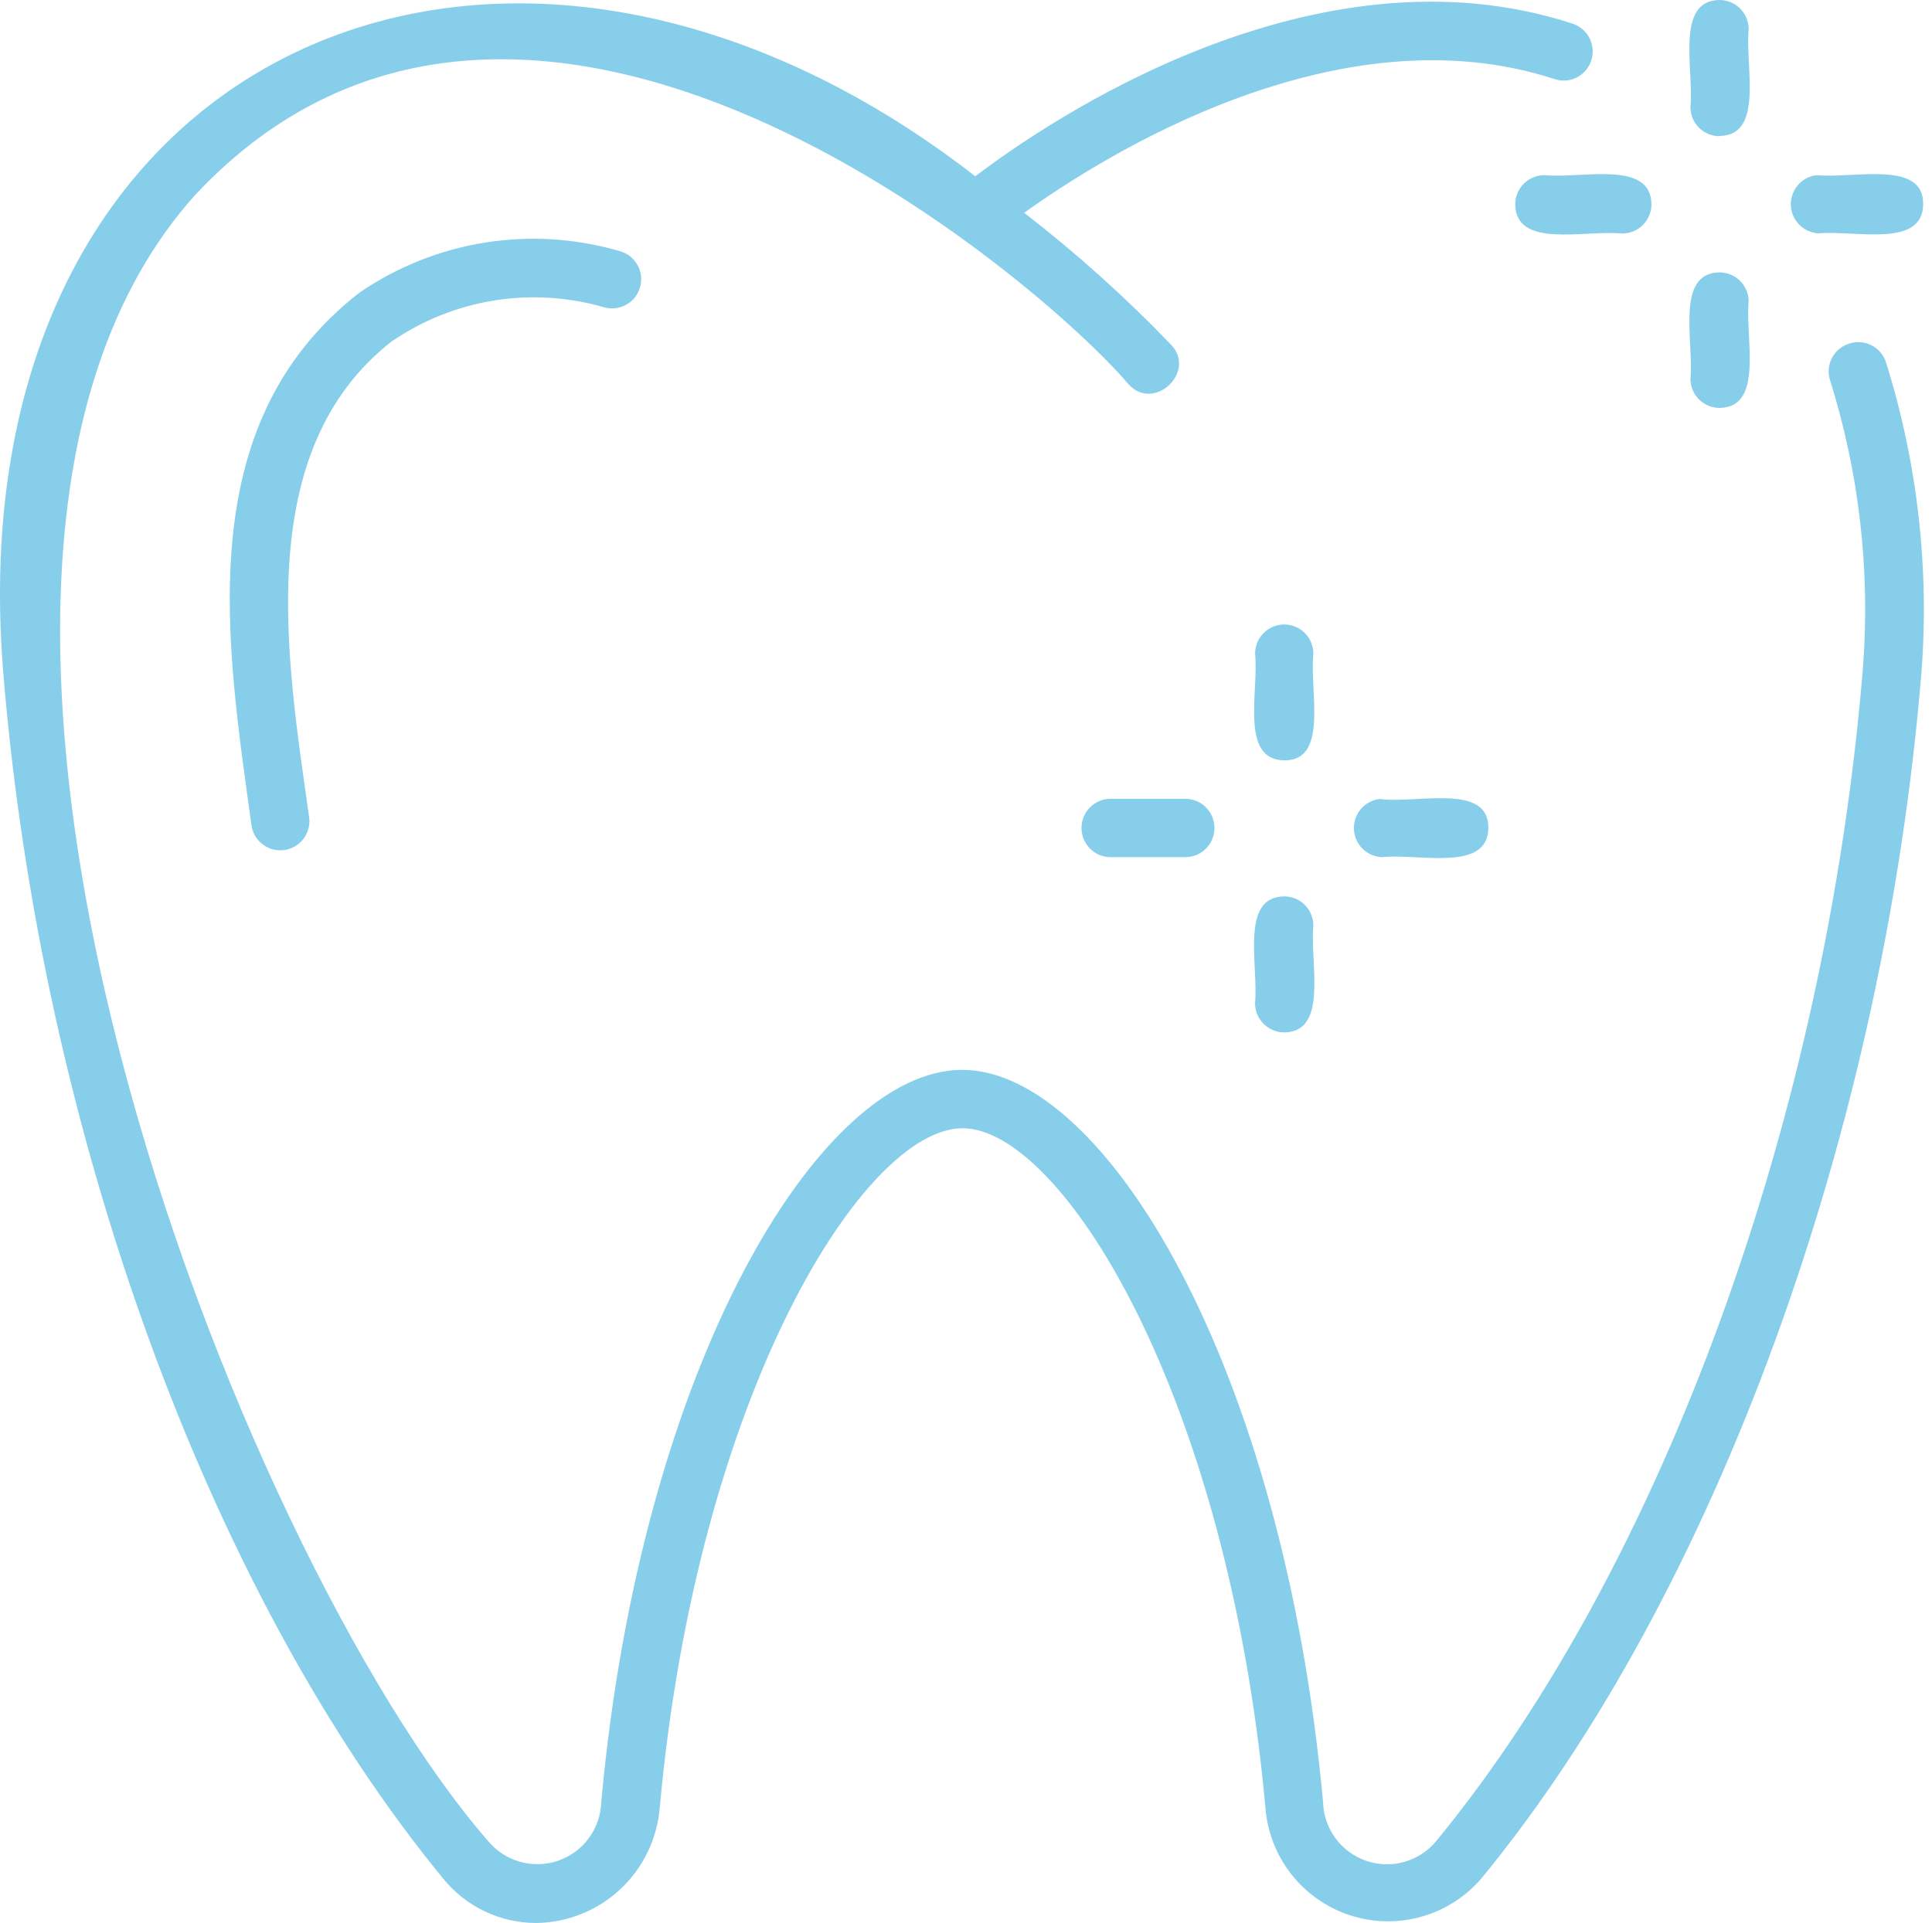 <svg width="227" height="226" viewBox="0 0 227 226" fill="none" xmlns="http://www.w3.org/2000/svg">
<path d="M36.299 95.882C36.465 96.775 36.269 97.697 35.755 98.446C35.241 99.195 34.451 99.708 33.558 99.874C32.666 100.04 31.744 99.844 30.995 99.33C30.247 98.816 29.733 98.026 29.567 97.133C26.627 75.724 22.236 49.952 42.23 34.395C46.646 31.366 51.68 29.357 56.968 28.513C62.256 27.668 67.665 28.01 72.805 29.513C73.239 29.63 73.646 29.831 74.002 30.105C74.359 30.38 74.658 30.721 74.882 31.111C75.106 31.501 75.251 31.931 75.31 32.377C75.368 32.823 75.338 33.276 75.221 33.71C75.104 34.144 74.902 34.551 74.628 34.907C74.354 35.264 74.013 35.563 73.623 35.787C73.233 36.011 72.803 36.157 72.358 36.215C71.912 36.273 71.459 36.243 71.025 36.126C66.821 34.899 62.397 34.622 58.073 35.314C53.748 36.006 49.632 37.65 46.02 40.128C29.517 53.023 33.718 77.574 36.299 95.882ZM130.315 93.882C129.439 93.929 128.614 94.311 128.01 94.948C127.406 95.585 127.07 96.43 127.07 97.308C127.07 98.186 127.406 99.031 128.01 99.668C128.614 100.306 129.439 100.687 130.315 100.735H139.447C140.323 100.687 141.148 100.306 141.752 99.668C142.356 99.031 142.692 98.186 142.692 97.308C142.692 96.43 142.356 95.585 141.752 94.948C141.148 94.311 140.323 93.929 139.447 93.882H130.315ZM162.321 93.882C161.444 93.929 160.619 94.311 160.016 94.948C159.412 95.585 159.076 96.43 159.076 97.308C159.076 98.186 159.412 99.031 160.016 99.668C160.619 100.306 161.444 100.687 162.321 100.735C166.802 100.274 174.803 102.545 174.873 97.313C174.943 92.081 166.792 94.392 162.301 93.932L162.321 93.882ZM150.889 105.347C145.658 105.407 147.888 113.41 147.458 117.902C147.461 118.811 147.823 119.683 148.466 120.326C149.109 120.969 149.98 121.331 150.889 121.334C156.12 121.264 153.89 113.26 154.31 108.768C154.31 107.861 153.949 106.99 153.308 106.349C152.666 105.707 151.796 105.347 150.889 105.347ZM154.31 76.814C154.31 75.906 153.949 75.036 153.308 74.395C152.666 73.753 151.796 73.392 150.889 73.392C149.982 73.392 149.112 73.753 148.47 74.395C147.829 75.036 147.468 75.906 147.468 76.814C147.918 81.286 145.648 89.299 150.889 89.359C156.13 89.42 153.85 81.286 154.31 76.814ZM217.251 40.388C216.822 40.522 216.424 40.74 216.079 41.029C215.735 41.317 215.451 41.671 215.244 42.07C215.036 42.469 214.91 42.905 214.872 43.353C214.833 43.8 214.884 44.252 215.02 44.68C218.444 55.583 219.758 67.039 218.891 78.435C214.6 131.058 195.397 183.911 168.772 216.346C167.801 217.533 166.49 218.394 165.015 218.814C163.54 219.234 161.972 219.192 160.521 218.695C159.071 218.197 157.807 217.267 156.901 216.03C155.994 214.792 155.488 213.307 155.45 211.774C150.739 160.321 129.725 125.736 113.042 125.736C96.359 125.736 75.346 160.311 70.645 211.774C70.605 213.305 70.097 214.787 69.191 216.022C68.285 217.257 67.023 218.185 65.575 218.682C64.127 219.18 62.561 219.222 61.088 218.805C59.615 218.387 58.304 217.529 57.332 216.346C28.277 183.021 -17.301 67.75 22.906 22.94C61.843 -18.688 122.064 32.764 132.576 45.14C135.576 48.481 140.667 43.679 137.577 40.498C132.219 34.917 126.455 29.741 120.334 25.011C129.845 18.178 157.25 1 182.655 9.294C183.081 9.437 183.532 9.494 183.981 9.461C184.43 9.428 184.868 9.306 185.269 9.102C185.67 8.898 186.027 8.617 186.318 8.273C186.609 7.93 186.829 7.532 186.965 7.103C187.246 6.239 187.174 5.3 186.763 4.489C186.353 3.679 185.638 3.065 184.775 2.781C154.37 -7.153 123.004 14.316 114.593 20.719C59.093 -22.39 -5.569 5.893 0.382 79.035C4.783 132.949 24.577 187.253 52.011 220.708C53.33 222.36 55.004 223.693 56.909 224.609C58.813 225.526 60.9 226.001 63.013 226C66.689 225.952 70.214 224.531 72.897 222.018C75.58 219.505 77.227 216.079 77.516 212.414C81.967 163.702 101.52 132.599 113.092 132.599C124.664 132.599 144.228 163.692 148.679 212.404C148.889 215.266 149.946 218.001 151.715 220.26C153.484 222.519 155.885 224.2 158.613 225.09C161.341 225.979 164.271 226.037 167.032 225.254C169.792 224.472 172.257 222.886 174.113 220.698C201.568 187.233 221.361 132.939 225.762 78.995C226.698 66.712 225.286 54.363 221.602 42.609C221.467 42.174 221.246 41.77 220.953 41.422C220.66 41.074 220.3 40.788 219.894 40.581C219.489 40.374 219.046 40.25 218.592 40.217C218.138 40.184 217.682 40.242 217.251 40.388ZM178.034 24.011C178.094 29.253 186.095 27.012 190.586 27.442C191.038 27.445 191.486 27.358 191.905 27.187C192.324 27.015 192.704 26.763 193.025 26.444C193.345 26.125 193.6 25.746 193.774 25.328C193.947 24.911 194.037 24.463 194.037 24.011C193.977 18.778 185.965 21.009 181.484 20.589C181.033 20.585 180.585 20.671 180.166 20.841C179.748 21.011 179.367 21.262 179.046 21.581C178.725 21.899 178.471 22.277 178.297 22.694C178.123 23.111 178.034 23.559 178.034 24.011ZM213.41 27.442C217.901 26.982 225.892 29.253 225.962 24.011C226.032 18.768 217.891 21.009 213.41 20.589C212.578 20.695 211.814 21.102 211.262 21.733C210.71 22.363 210.408 23.175 210.412 24.013C210.417 24.852 210.729 25.66 211.289 26.284C211.848 26.908 212.617 27.306 213.45 27.402L213.41 27.442ZM202.038 47.941C207.269 47.881 205.039 39.868 205.459 35.386C205.446 34.487 205.079 33.629 204.439 32.999C203.799 32.368 202.937 32.014 202.038 32.014C196.807 32.074 199.038 40.088 198.617 44.57C198.631 45.468 198.997 46.326 199.637 46.957C200.277 47.588 201.139 47.941 202.038 47.941ZM202.038 15.977C207.269 15.917 205.039 7.974 205.459 3.422C205.459 2.514 205.098 1.644 204.457 1.002C203.815 0.36 202.945 0 202.038 0C196.807 0.06 199.038 8.074 198.617 12.556C198.613 13.007 198.699 13.456 198.869 13.874C199.039 14.293 199.291 14.674 199.609 14.994C199.927 15.315 200.305 15.57 200.722 15.744C201.139 15.918 201.586 16.007 202.038 16.007V15.977Z" fill="#87CEEB"/>
</svg>
